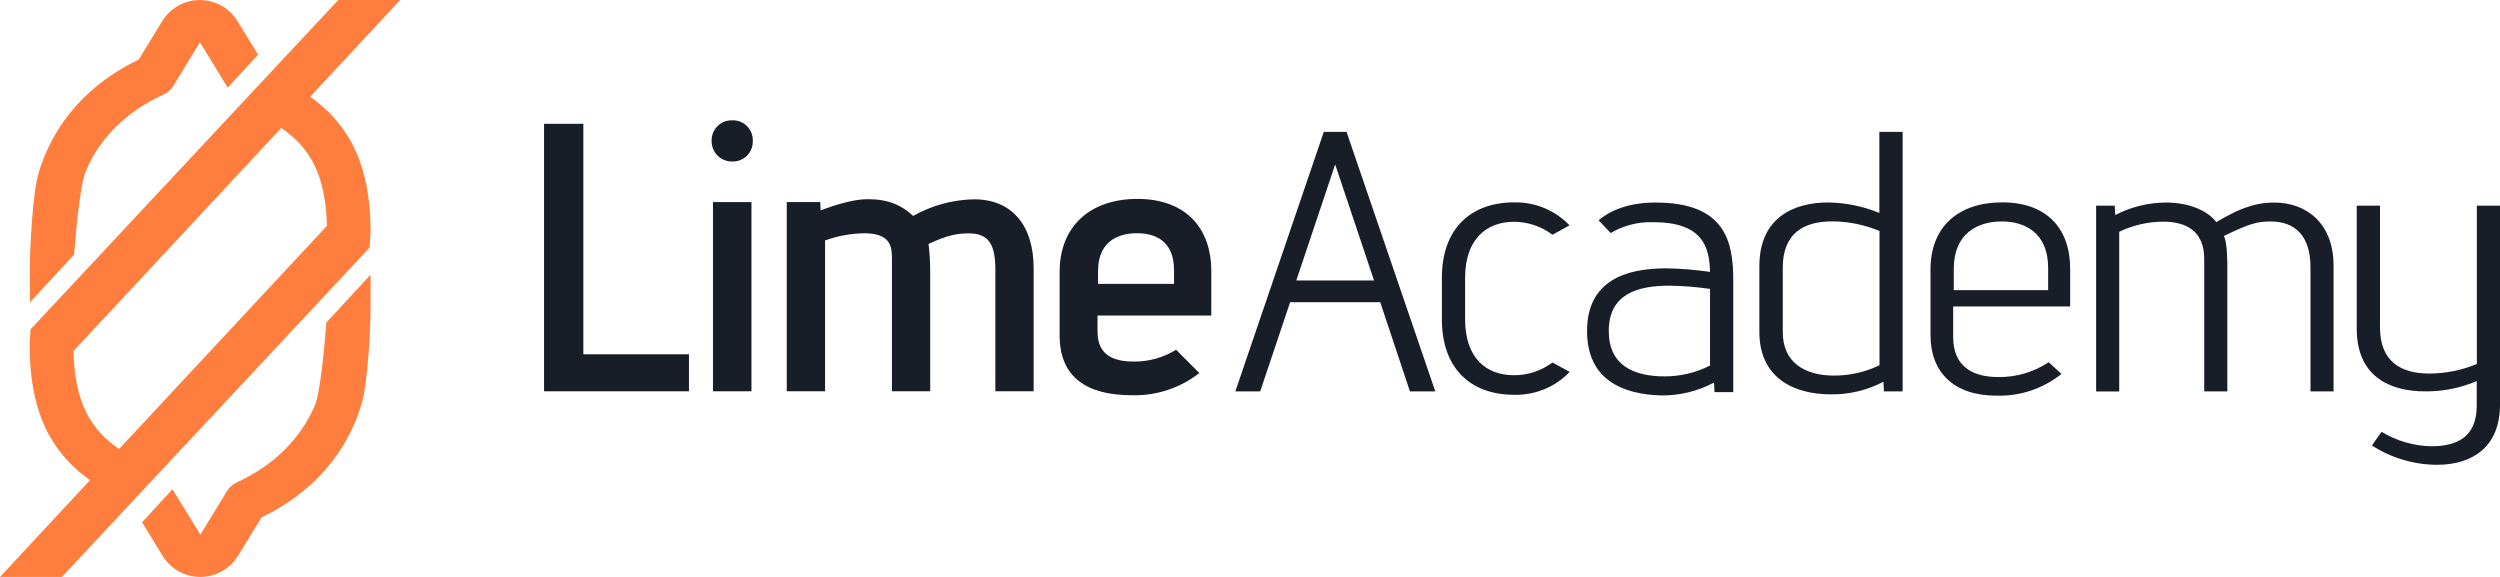 <?xml version="1.0" encoding="UTF-8"?> <svg xmlns="http://www.w3.org/2000/svg" width="130" height="30" viewBox="0 0 130 30" fill="none"><path d="M19.269 12.073C19.269 8.219 17.921 6.325 16.13 5.028L20.81 0H17.59L1.589 17.124L1.543 17.925C1.543 21.782 2.891 23.675 4.68 24.969L0 30H3.22L19.221 12.873L19.269 12.073ZM6.191 23.348C4.768 22.358 3.892 21.027 3.818 18.257L14.628 6.652C16.051 7.642 16.928 8.973 17.001 11.743L6.191 23.348Z" fill="#FF7E3E"></path><path d="M12.353 28.941L13.599 26.902C15.439 26.021 17.801 24.293 18.795 21.027C19.11 19.996 19.269 17.226 19.269 15.953V14.287L16.969 16.771C16.969 16.843 16.955 17.002 16.948 17.076C16.87 17.999 16.661 20.427 16.362 21.11C15.612 22.836 14.209 24.22 12.307 25.087C12.103 25.177 11.931 25.327 11.815 25.518L10.418 27.802L8.97 25.44L7.387 27.156L8.48 28.941C8.688 29.266 8.974 29.533 9.312 29.718C9.65 29.903 10.029 30 10.414 30C10.799 30 11.178 29.903 11.516 29.718C11.854 29.533 12.14 29.266 12.348 28.941H12.353Z" fill="#FF7E3E"></path><path d="M8.459 1.059L7.213 3.098C5.373 3.979 3.008 5.707 2.015 8.97C1.7 10.004 1.555 12.774 1.555 14.045V15.724L3.855 13.238C3.855 13.168 3.868 13.007 3.878 12.936C3.956 12.013 4.165 9.584 4.462 8.899C5.198 7.151 6.603 5.78 8.51 4.913C8.712 4.821 8.884 4.671 9.002 4.482L10.398 2.198L11.84 4.558L13.422 2.844L12.325 1.059C12.117 0.735 11.831 0.468 11.493 0.283C11.155 0.099 10.777 0.002 10.392 0.002C10.008 0.002 9.629 0.099 9.291 0.283C8.954 0.468 8.668 0.735 8.459 1.059Z" fill="#FF7E3E"></path><path d="M30.334 6.438H28.291V20.347H35.826V18.423H30.334V6.438Z" fill="#171E28"></path><path d="M38.085 6.258C37.943 6.252 37.801 6.275 37.669 6.326C37.536 6.377 37.416 6.455 37.314 6.555C37.213 6.654 37.133 6.774 37.08 6.906C37.026 7.037 37 7.179 37.004 7.321C37.001 7.464 37.027 7.606 37.08 7.738C37.134 7.871 37.213 7.991 37.314 8.092C37.415 8.192 37.536 8.272 37.668 8.324C37.801 8.377 37.942 8.402 38.085 8.398C38.226 8.402 38.367 8.377 38.498 8.324C38.63 8.271 38.749 8.192 38.848 8.091C38.947 7.99 39.025 7.869 39.076 7.737C39.127 7.605 39.151 7.463 39.145 7.321C39.15 7.18 39.126 7.04 39.074 6.909C39.023 6.777 38.944 6.658 38.845 6.559C38.746 6.459 38.627 6.381 38.496 6.329C38.365 6.277 38.225 6.253 38.085 6.258Z" fill="#171E28"></path><path d="M39.076 10.509H37.075V20.347H39.076V10.509Z" fill="#171E28"></path><path d="M50.643 10.364C49.534 10.386 48.449 10.683 47.483 11.229C46.882 10.666 46.199 10.357 45.102 10.357C44.375 10.357 43.366 10.673 42.669 10.943L42.657 10.507H40.912V20.347H42.903V12.504C43.56 12.267 44.252 12.14 44.95 12.13C46.448 12.13 46.381 12.977 46.381 13.607V20.347H48.37V14.119C48.372 13.64 48.343 13.162 48.283 12.686C49.316 12.202 49.833 12.135 50.378 12.135C51.457 12.135 51.758 12.765 51.758 14.038V20.347H53.75V13.934C53.745 11.791 52.685 10.364 50.643 10.364Z" fill="#171E28"></path><path d="M62.987 16.409V14.103C62.987 11.75 61.551 10.343 59.146 10.343C56.65 10.343 55.1 11.801 55.1 14.144V17.443C55.1 19.609 56.503 20.552 58.854 20.552C60.122 20.588 61.364 20.18 62.366 19.399L61.156 18.186C60.49 18.6 59.72 18.814 58.936 18.801C57.264 18.801 57.071 17.892 57.071 17.207V16.409H62.987ZM57.099 14.103C57.099 12.384 58.366 12.128 59.123 12.128C60.001 12.128 61.05 12.463 61.05 14.063V14.762H57.099V14.103Z" fill="#171E28"></path><path d="M73.316 20.351L71.772 15.715H67.087L65.53 20.351H64.238L68.838 6.858H70.02L74.634 20.351H73.316ZM71.45 14.585L69.429 8.551L67.407 14.585H71.45Z" fill="#171E28"></path><path d="M74.978 14.444C74.978 11.863 76.508 10.523 78.73 10.523C79.267 10.511 79.801 10.611 80.298 10.817C80.794 11.023 81.243 11.329 81.616 11.718L80.728 12.207C80.152 11.772 79.451 11.536 78.73 11.533C77.278 11.533 76.186 12.456 76.186 14.444V16.608C76.186 18.603 77.267 19.512 78.73 19.512C79.45 19.512 80.15 19.28 80.728 18.85L81.625 19.339C81.252 19.728 80.801 20.035 80.303 20.24C79.804 20.445 79.268 20.543 78.73 20.529C76.508 20.529 74.978 19.193 74.978 16.608V14.444Z" fill="#171E28"></path><path d="M83.125 11.455C83.755 10.931 84.698 10.532 86.09 10.532C89.73 10.532 90.13 12.58 90.13 14.578V20.391H89.155L89.13 19.892C88.287 20.342 87.345 20.572 86.391 20.564C84.321 20.506 82.527 19.71 82.527 17.214C82.527 14.599 84.525 13.953 86.648 13.953C87.409 13.967 88.168 14.029 88.921 14.137C88.893 12.822 88.516 11.554 85.975 11.554C85.197 11.527 84.427 11.722 83.755 12.117L83.125 11.455ZM88.921 15.023C88.222 14.922 87.517 14.865 86.812 14.855C85.098 14.855 83.656 15.316 83.656 17.214C83.656 19.009 84.963 19.572 86.57 19.572C87.387 19.572 88.192 19.379 88.921 19.009V15.023Z" fill="#171E28"></path><path d="M97.964 20.351L97.939 19.851C97.094 20.295 96.153 20.52 95.199 20.506C93.311 20.506 91.487 19.678 91.487 17.258V13.84C91.487 11.303 93.288 10.527 95.075 10.527C95.985 10.542 96.885 10.727 97.727 11.072V6.858H98.937V20.351H97.964ZM97.734 12.011C96.954 11.685 96.118 11.515 95.273 11.512C93.817 11.512 92.704 12.11 92.704 13.916V17.274C92.704 18.85 93.854 19.53 95.363 19.53C96.184 19.533 96.995 19.349 97.734 18.991V12.011Z" fill="#171E28"></path><path d="M100.386 14.017C100.386 11.791 101.828 10.523 104.123 10.523C106.419 10.523 107.649 11.868 107.649 13.983V15.937H101.566V17.53C101.566 18.983 102.486 19.606 103.907 19.606C104.84 19.622 105.755 19.352 106.531 18.834L107.196 19.445C106.24 20.21 105.044 20.61 103.822 20.575C101.589 20.575 100.386 19.353 100.386 17.431V14.017ZM106.504 13.934C106.504 12.089 105.271 11.515 104.098 11.515C102.828 11.515 101.596 12.144 101.596 13.976V15.088H106.504V13.934Z" fill="#171E28"></path><path d="M109.993 11.182C110.805 10.761 111.706 10.538 112.621 10.532C113.739 10.532 114.733 10.887 115.25 11.552C116.262 10.945 117.15 10.532 118.256 10.532C119.963 10.532 121.345 11.642 121.345 13.803V20.351H120.145V13.893C120.145 12.253 119.333 11.517 118.075 11.517C117.385 11.517 117.014 11.609 115.644 12.269C115.811 12.61 115.821 13.454 115.821 13.973V20.351H114.62V13.459C114.62 12.054 113.725 11.526 112.481 11.526C111.691 11.53 110.912 11.71 110.2 12.052V20.356H108.999V10.694H109.967L109.993 11.182Z" fill="#171E28"></path><path d="M130 21.046C130 23.205 128.604 24.169 126.732 24.169C125.529 24.166 124.353 23.818 123.341 23.165L123.838 22.453C124.624 22.931 125.523 23.191 126.442 23.205C127.842 23.205 128.772 22.66 128.79 21.142V19.816C127.942 20.179 127.028 20.361 126.106 20.351C124.202 20.351 122.55 19.526 122.55 17.094V10.694H123.76V17.021C123.76 18.827 124.873 19.424 126.329 19.424C127.176 19.422 128.015 19.253 128.797 18.926V10.694H130.007L130 21.046Z" fill="#171E28"></path></svg> 